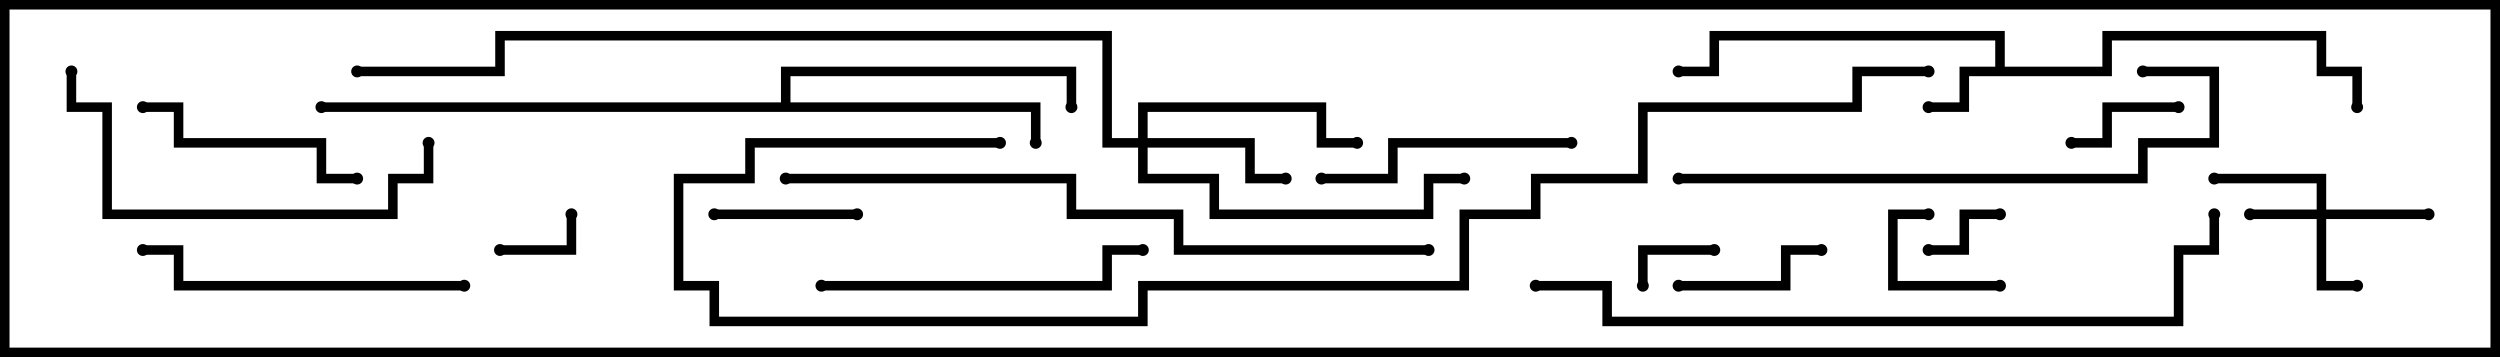 <svg version="1.1" width="105" height="15" xmlns="http://www.w3.org/2000/svg"><path d="M83.8,2.8L83.8,1.7L72.2,1.7L72.2,3.2L70.5,3.2L70.5,2.8L71.8,2.8L71.8,1.3L84.2,1.3L84.2,2.8L88.3,2.8L88.3,1.3L97.7,1.3L97.7,2.8L99.2,2.8L99.2,4.5L98.8,4.5L98.8,3.2L97.3,3.2L97.3,1.7L88.7,1.7L88.7,3.2L82.7,3.2L82.7,4.7L81,4.7L81,4.3L82.3,4.3L82.3,2.8z" stroke="none"/><path d="M32.8,4.3L32.8,2.8L45.2,2.8L45.2,4.5L44.8,4.5L44.8,3.2L33.2,3.2L33.2,4.3L43.7,4.3L43.7,6L43.3,6L43.3,4.7L13.5,4.7L13.5,4.3z" stroke="none"/><path d="M97.3,8.8L97.3,7.7L93,7.7L93,7.3L97.7,7.3L97.7,8.8L102,8.8L102,9.2L97.7,9.2L97.7,11.8L99,11.8L99,12.2L97.3,12.2L97.3,9.2L94.5,9.2L94.5,8.8z" stroke="none"/><path d="M47.8,5.8L47.8,4.3L55.7,4.3L55.7,5.8L57,5.8L57,6.2L55.3,6.2L55.3,4.7L48.2,4.7L48.2,5.8L52.7,5.8L52.7,7.3L54,7.3L54,7.7L52.3,7.7L52.3,6.2L48.2,6.2L48.2,7.3L51.2,7.3L51.2,8.8L59.8,8.8L59.8,7.3L61.5,7.3L61.5,7.7L60.2,7.7L60.2,9.2L50.8,9.2L50.8,7.7L47.8,7.7L47.8,6.2L46.3,6.2L46.3,1.7L21.2,1.7L21.2,3.2L15,3.2L15,2.8L20.8,2.8L20.8,1.3L46.7,1.3L46.7,5.8z" stroke="none"/><path d="M84,8.8L84,9.2L82.7,9.2L82.7,10.7L81,10.7L81,10.3L82.3,10.3L82.3,8.8z" stroke="none"/><path d="M69.2,12L68.8,12L68.8,10.3L72,10.3L72,10.7L69.2,10.7z" stroke="none"/><path d="M23.8,9L24.2,9L24.2,10.7L21,10.7L21,10.3L23.8,10.3z" stroke="none"/><path d="M81,8.8L81,9.2L79.7,9.2L79.7,11.8L84,11.8L84,12.2L79.3,12.2L79.3,8.8z" stroke="none"/><path d="M91.5,4.3L91.5,4.7L88.7,4.7L88.7,6.2L87,6.2L87,5.8L88.3,5.8L88.3,4.3z" stroke="none"/><path d="M30,9.2L30,8.8L36,8.8L36,9.2z" stroke="none"/><path d="M70.5,12.2L70.5,11.8L74.8,11.8L74.8,10.3L76.5,10.3L76.5,10.7L75.2,10.7L75.2,12.2z" stroke="none"/><path d="M6,4.7L6,4.3L7.7,4.3L7.7,5.8L13.7,5.8L13.7,7.3L15,7.3L15,7.7L13.3,7.7L13.3,6.2L7.3,6.2L7.3,4.7z" stroke="none"/><path d="M66,5.8L66,6.2L58.7,6.2L58.7,7.7L55.5,7.7L55.5,7.3L58.3,7.3L58.3,5.8z" stroke="none"/><path d="M34.5,12.2L34.5,11.8L46.3,11.8L46.3,10.3L48,10.3L48,10.7L46.7,10.7L46.7,12.2z" stroke="none"/><path d="M19.5,11.8L19.5,12.2L7.3,12.2L7.3,10.7L6,10.7L6,10.3L7.7,10.3L7.7,11.8z" stroke="none"/><path d="M17.8,6L18.2,6L18.2,7.7L16.7,7.7L16.7,9.2L4.3,9.2L4.3,4.7L2.8,4.7L2.8,3L3.2,3L3.2,4.3L4.7,4.3L4.7,8.8L16.3,8.8L16.3,7.3L17.8,7.3z" stroke="none"/><path d="M90,3.2L90,2.8L93.2,2.8L93.2,6.2L90.2,6.2L90.2,7.7L70.5,7.7L70.5,7.3L89.8,7.3L89.8,5.8L92.8,5.8L92.8,3.2z" stroke="none"/><path d="M33,7.7L33,7.3L45.2,7.3L45.2,8.8L49.7,8.8L49.7,10.3L60,10.3L60,10.7L49.3,10.7L49.3,9.2L44.8,9.2L44.8,7.7z" stroke="none"/><path d="M64.5,12.2L64.5,11.8L67.7,11.8L67.7,13.3L91.3,13.3L91.3,10.3L92.8,10.3L92.8,9L93.2,9L93.2,10.7L91.7,10.7L91.7,13.7L67.3,13.7L67.3,12.2z" stroke="none"/><path d="M81,2.8L81,3.2L78.2,3.2L78.2,4.7L69.2,4.7L69.2,7.7L64.7,7.7L64.7,9.2L61.7,9.2L61.7,12.2L48.2,12.2L48.2,13.7L29.8,13.7L29.8,12.2L28.3,12.2L28.3,7.3L31.3,7.3L31.3,5.8L42,5.8L42,6.2L31.7,6.2L31.7,7.7L28.7,7.7L28.7,11.8L30.2,11.8L30.2,13.3L47.8,13.3L47.8,11.8L61.3,11.8L61.3,8.8L64.3,8.8L64.3,7.3L68.8,7.3L68.8,4.3L77.8,4.3L77.8,2.8z" stroke="none"/><circle cx="81" cy="4.5" r="0.25" stroke-width="0" fill="#000" /><circle cx="70.5" cy="3" r="0.25" stroke-width="0" fill="#000" /><circle cx="99" cy="4.5" r="0.25" stroke-width="0" fill="#000" /><circle cx="43.5" cy="6" r="0.25" stroke-width="0" fill="#000" /><circle cx="45" cy="4.5" r="0.25" stroke-width="0" fill="#000" /><circle cx="13.5" cy="4.5" r="0.25" stroke-width="0" fill="#000" /><circle cx="94.5" cy="9" r="0.25" stroke-width="0" fill="#000" /><circle cx="99" cy="12" r="0.25" stroke-width="0" fill="#000" /><circle cx="102" cy="9" r="0.25" stroke-width="0" fill="#000" /><circle cx="93" cy="7.5" r="0.25" stroke-width="0" fill="#000" /><circle cx="54" cy="7.5" r="0.25" stroke-width="0" fill="#000" /><circle cx="57" cy="6" r="0.25" stroke-width="0" fill="#000" /><circle cx="61.5" cy="7.5" r="0.25" stroke-width="0" fill="#000" /><circle cx="15" cy="3" r="0.25" stroke-width="0" fill="#000" /><circle cx="84" cy="9" r="0.25" stroke-width="0" fill="#000" /><circle cx="81" cy="10.5" r="0.25" stroke-width="0" fill="#000" /><circle cx="69" cy="12" r="0.25" stroke-width="0" fill="#000" /><circle cx="72" cy="10.5" r="0.25" stroke-width="0" fill="#000" /><circle cx="24" cy="9" r="0.25" stroke-width="0" fill="#000" /><circle cx="21" cy="10.5" r="0.25" stroke-width="0" fill="#000" /><circle cx="81" cy="9" r="0.25" stroke-width="0" fill="#000" /><circle cx="84" cy="12" r="0.25" stroke-width="0" fill="#000" /><circle cx="91.5" cy="4.5" r="0.25" stroke-width="0" fill="#000" /><circle cx="87" cy="6" r="0.25" stroke-width="0" fill="#000" /><circle cx="30" cy="9" r="0.25" stroke-width="0" fill="#000" /><circle cx="36" cy="9" r="0.25" stroke-width="0" fill="#000" /><circle cx="70.5" cy="12" r="0.25" stroke-width="0" fill="#000" /><circle cx="76.5" cy="10.5" r="0.25" stroke-width="0" fill="#000" /><circle cx="6" cy="4.5" r="0.25" stroke-width="0" fill="#000" /><circle cx="15" cy="7.5" r="0.25" stroke-width="0" fill="#000" /><circle cx="66" cy="6" r="0.25" stroke-width="0" fill="#000" /><circle cx="55.5" cy="7.5" r="0.25" stroke-width="0" fill="#000" /><circle cx="34.5" cy="12" r="0.25" stroke-width="0" fill="#000" /><circle cx="48" cy="10.5" r="0.25" stroke-width="0" fill="#000" /><circle cx="19.5" cy="12" r="0.25" stroke-width="0" fill="#000" /><circle cx="6" cy="10.5" r="0.25" stroke-width="0" fill="#000" /><circle cx="18" cy="6" r="0.25" stroke-width="0" fill="#000" /><circle cx="3" cy="3" r="0.25" stroke-width="0" fill="#000" /><circle cx="90" cy="3" r="0.25" stroke-width="0" fill="#000" /><circle cx="70.5" cy="7.5" r="0.25" stroke-width="0" fill="#000" /><circle cx="33" cy="7.5" r="0.25" stroke-width="0" fill="#000" /><circle cx="60" cy="10.5" r="0.25" stroke-width="0" fill="#000" /><circle cx="64.5" cy="12" r="0.25" stroke-width="0" fill="#000" /><circle cx="93" cy="9" r="0.25" stroke-width="0" fill="#000" /><circle cx="81" cy="3" r="0.25" stroke-width="0" fill="#000" /><circle cx="42" cy="6" r="0.25" stroke-width="0" fill="#000" /><rect x="0" y="0" width="105" height="15" stroke-width="0.8" stroke="#000" fill="none" /></svg>